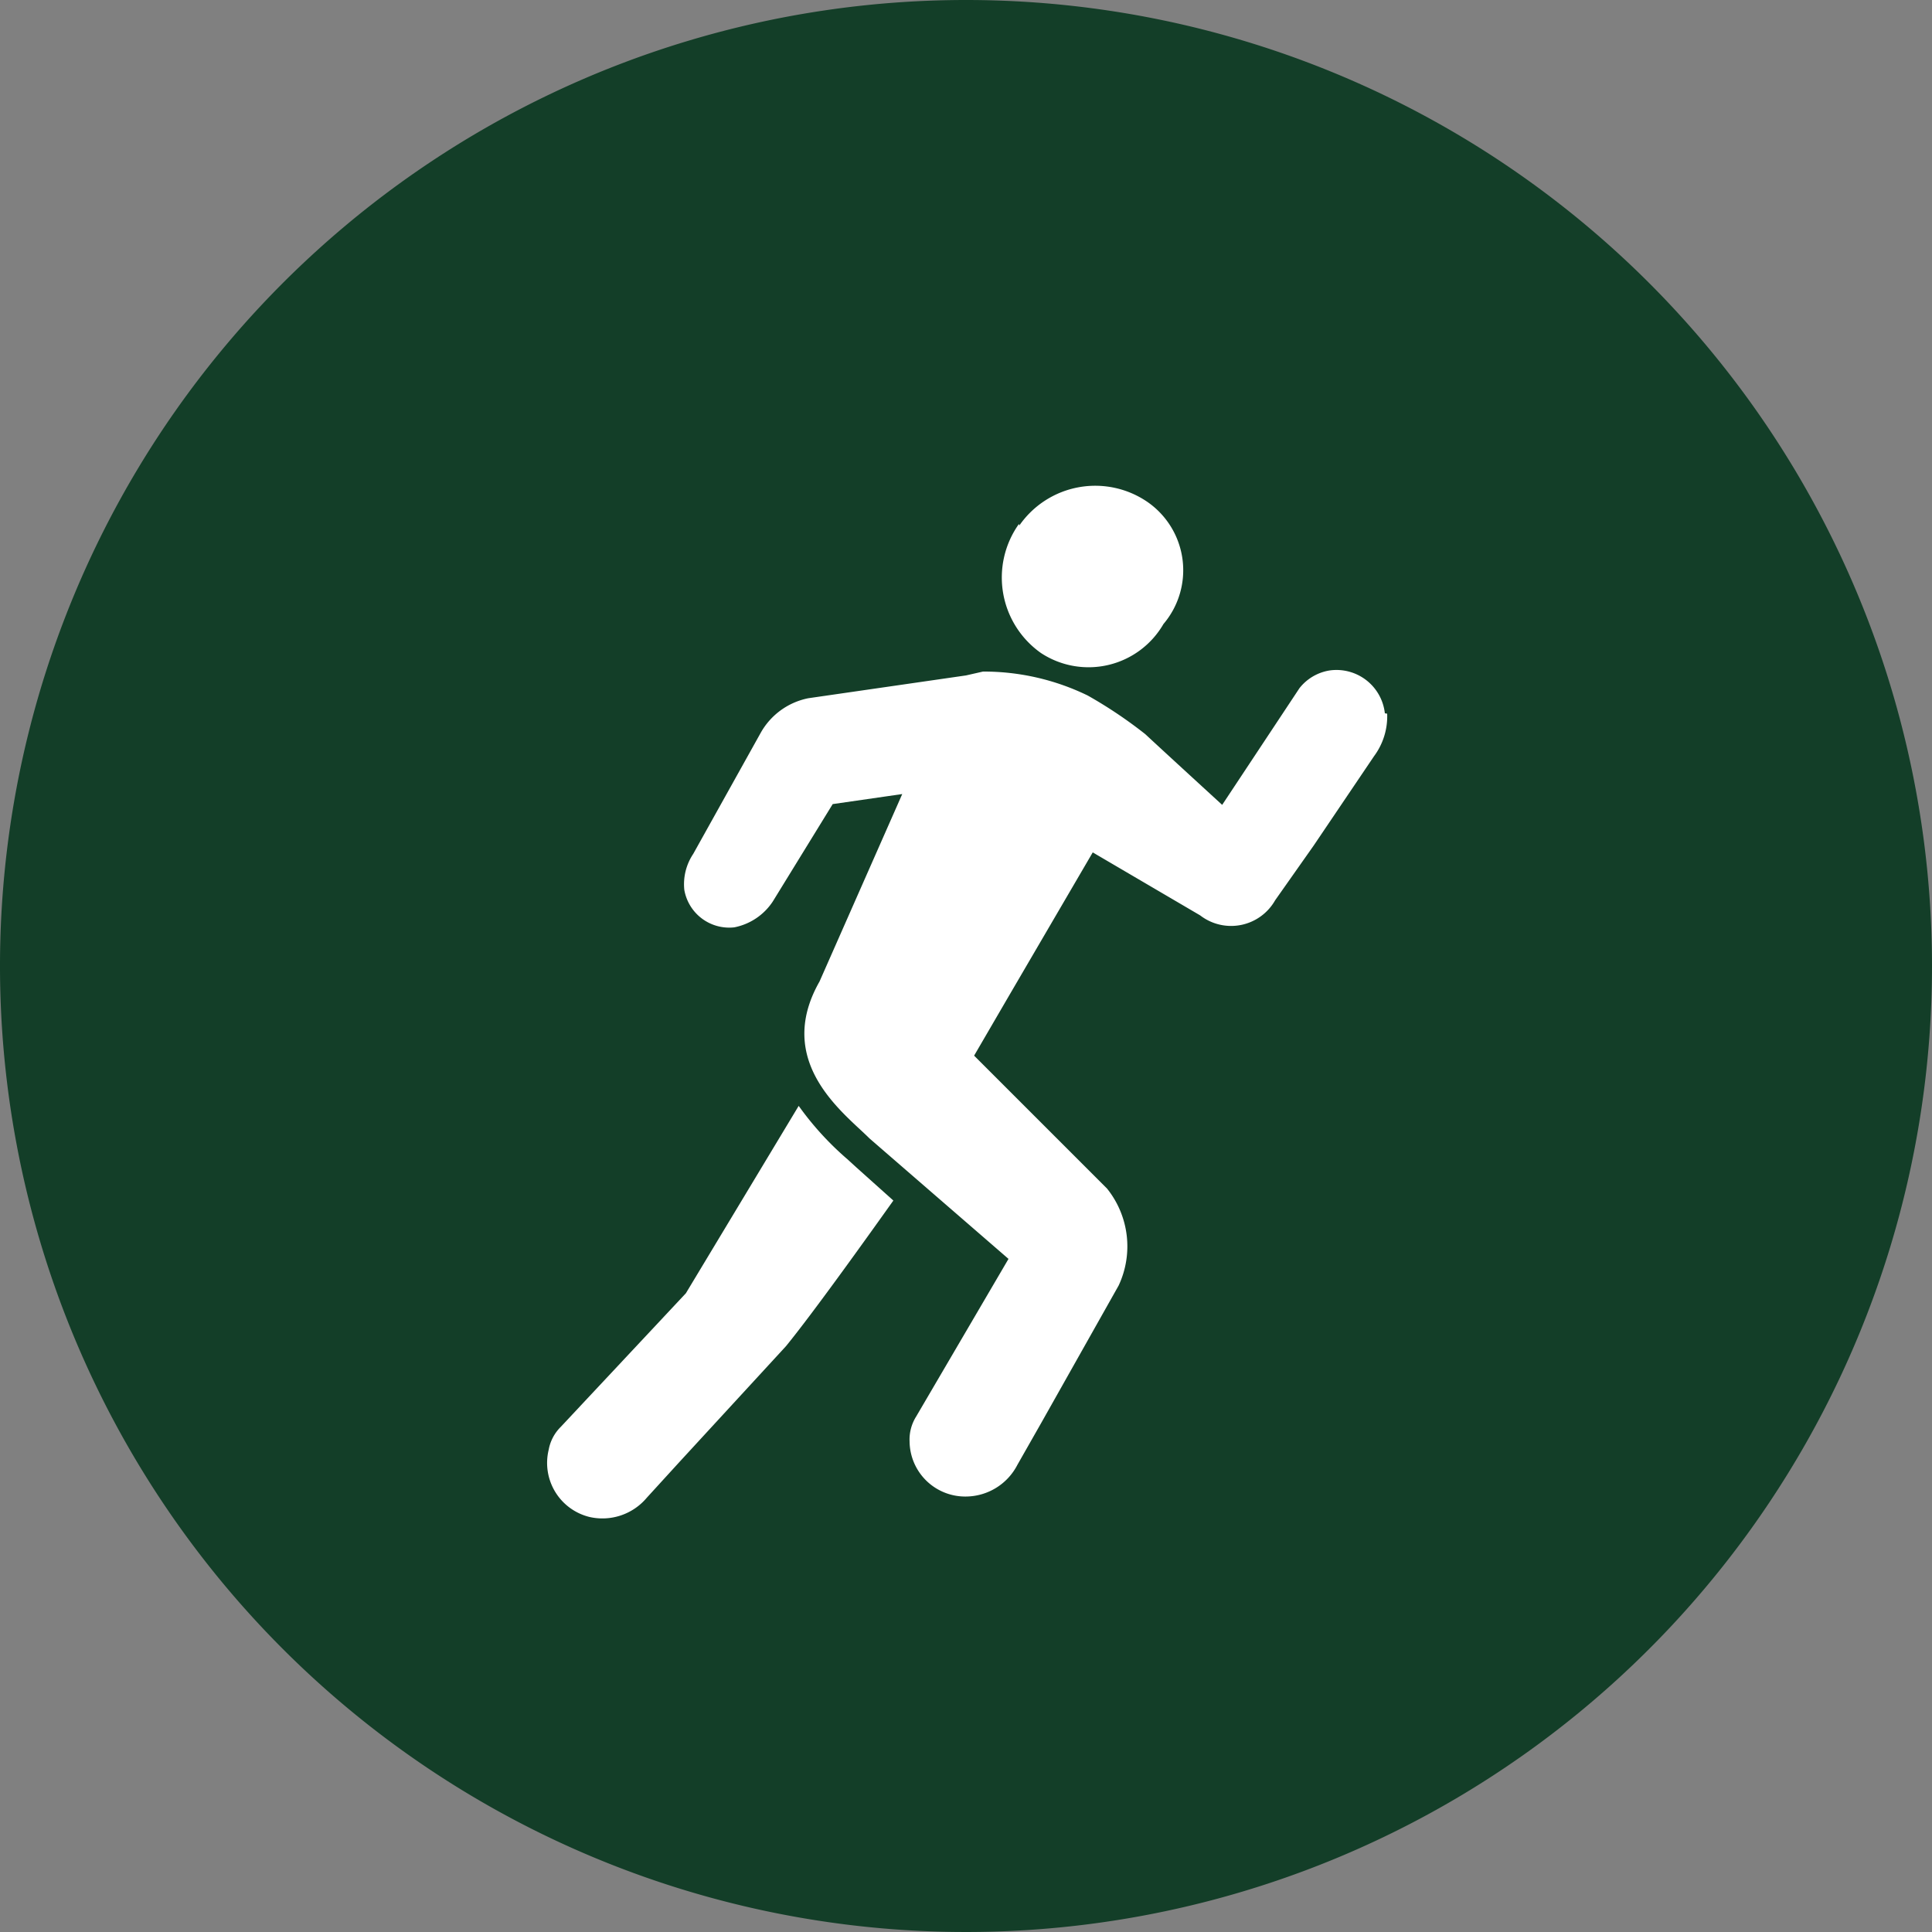 <svg id="Layer_1" data-name="Layer 1" xmlns="http://www.w3.org/2000/svg" viewBox="0 0 50 50"><rect x="0" y="0" width="50" height="50" fill="#808080" stroke="none"/><defs><style>.cls-1{fill:#133e28;}.cls-2{fill:#fff;}</style></defs><title>3</title><path class="cls-1" d="M50,25A25,25,0,1,1,25,0,25,25,0,0,1,50,25" transform="translate(0 0)"/><path class="cls-2" d="M26.38,13.6A2.39,2.39,0,0,1,29.71,13a2.15,2.15,0,0,1,.4,3.15,2.24,2.24,0,0,1-3.17.75,2.39,2.39,0,0,1-.57-3.34" transform="translate(0 0)"/><path class="cls-2" d="M35.84,18.46a1.26,1.26,0,0,0-1.42-1.11,1.24,1.24,0,0,0-.79.46l-1,1.51-1,1.51S30.09,19.42,29.64,19a11.62,11.62,0,0,0-1.49-1,6.15,6.15,0,0,0-2.71-.62L25,17.48l-4.08.59a1.82,1.82,0,0,0-1.23.89L17.94,22.1a1.41,1.41,0,0,0-.23.93A1.18,1.18,0,0,0,19,24a1.55,1.55,0,0,0,1-.67l1.55-2.52,1.8-.26-2.14,4.85c-1.19,2.09.64,3.41,1.29,4.06l0.23,0.2,3.37,2.92-2.39,4.08a1.12,1.12,0,0,0-.17.65A1.44,1.44,0,0,0,25,38.73a1.51,1.51,0,0,0,1.33-.82l0.62-1.09,2-3.55a2.39,2.39,0,0,0-.3-2.51l-3.44-3.44,0.92-1.58,2.15-3.68,2.78,1.63A1.31,1.31,0,0,0,33,23.3l1-1.42,1.56-2.31v0a1.73,1.73,0,0,0,.34-1.1" transform="translate(0 0)"/><path class="cls-2" d="M22.16,30.21L21.93,30a7.81,7.81,0,0,1-1.26-1.38s-2.92,4.85-2.92,4.85l-3.24,3.46a1.11,1.11,0,0,0-.31.59,1.44,1.44,0,0,0,1.06,1.74,1.5,1.5,0,0,0,1.48-.5l0.84-.92,2.76-3c0.71-.87,2.11-2.83,2.78-3.77Z" transform="translate(0 0)"/></svg>
